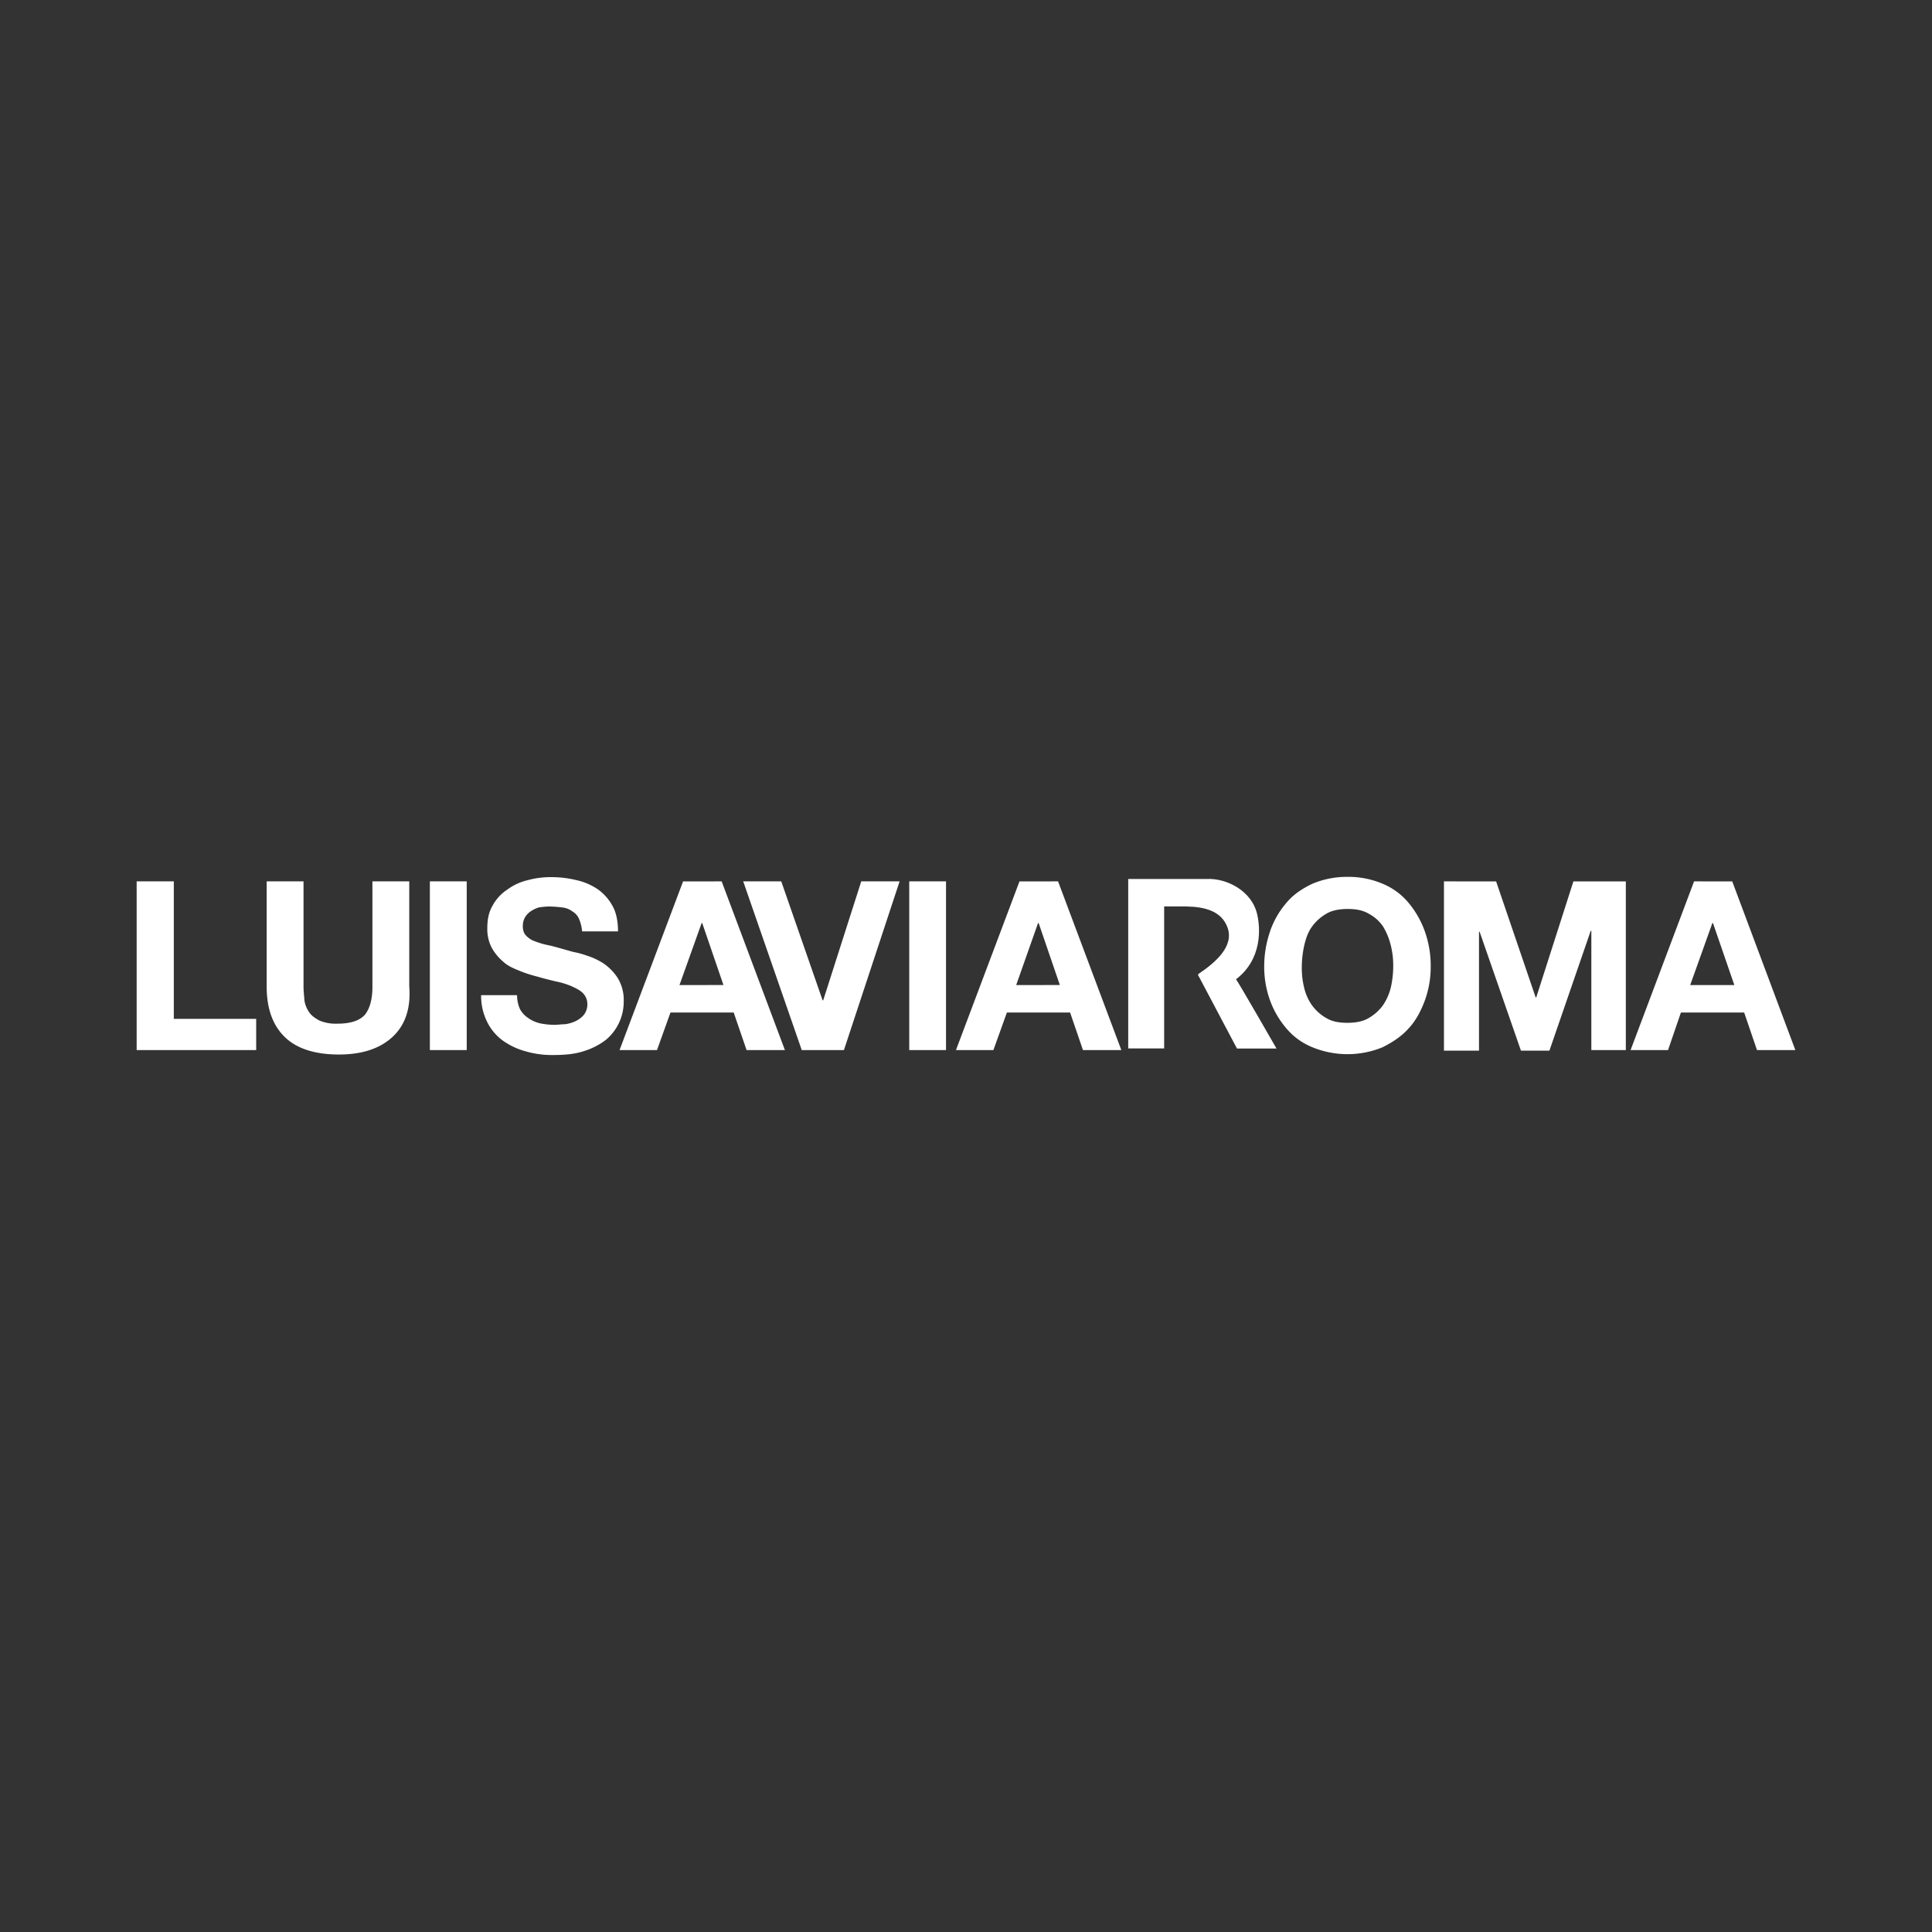 <svg xmlns="http://www.w3.org/2000/svg" viewBox="0 0 1080 1080"><rect x="0" y="0" width="1080" height="1080" fill="#333333" stroke="none"/><g id="Livello_20" data-name="Livello 20"><path d="M97.16,492.69v76.87h46.05V587H76.39V492.69ZM218.9,580.11c-7.2,6.36-17.08,9.37-29.47,9.37-12.73,0-23-3-29.81-9.37s-10.55-15.74-10.55-28.64V492.69h20.6v58.78c0,2.51.33,5.19.5,7.7a15.61,15.61,0,0,0,2.68,6.7c1.34,2,3.35,3.35,5.86,4.69a23.85,23.85,0,0,0,9.88,1.68c7.37,0,12.39-1.68,15.4-5,2.68-3.35,4.19-8.54,4.19-15.4V492.69h20.6v58.78C229.78,564.37,226.1,573.74,218.9,580.11Zm42-87.42V587h-20.6V492.69Zm29.64,71.17a14,14,0,0,0,4.69,5.19,18.72,18.72,0,0,0,6.7,3,41,41,0,0,0,8,.84c2,0,3.85-.34,5.86-.34a20.2,20.2,0,0,0,5.86-1.67,14.43,14.43,0,0,0,4.69-3.52,9.53,9.53,0,0,0,2-5.86,8.72,8.72,0,0,0-2.52-6.37c-1.67-1.67-3.85-2.67-6.36-3.85a46,46,0,0,0-8.87-2.68c-3.35-.83-6.87-1.67-10.22-2.68a71.25,71.25,0,0,1-10.21-3.34c-3.35-1.34-6.37-2.68-8.88-5a28.48,28.48,0,0,1-6.36-7.7,22.43,22.43,0,0,1-2.51-11c0-5,.83-9.05,3-12.73a24.78,24.78,0,0,1,8.2-8.88A30.87,30.87,0,0,1,295.09,492a47.58,47.58,0,0,1,12.73-1.67,58.58,58.58,0,0,1,14.4,1.67,34.4,34.4,0,0,1,12.06,5.19,27.45,27.45,0,0,1,8.2,9.38c2,3.52,3,8.54,3,14.07H325.4a23,23,0,0,0-1.67-6.87,9,9,0,0,0-3.85-4.35,11.37,11.37,0,0,0-5.87-2.18,62.27,62.27,0,0,0-7.7-.5,50.18,50.18,0,0,0-5,.5,17.1,17.1,0,0,0-4.36,2,10.71,10.71,0,0,0-3.35,3.35,9.38,9.38,0,0,0-1.33,5,8.12,8.12,0,0,0,1.17,4.69,12.76,12.76,0,0,0,4.18,3.35,47.26,47.26,0,0,0,8.54,2.68c3.52.67,8.21,2.18,14.41,3.85a46.94,46.94,0,0,1,7.36,2,38.9,38.9,0,0,1,9.38,4.36,28.86,28.86,0,0,1,8,8.2,23.39,23.39,0,0,1,3.35,12.9,27.81,27.81,0,0,1-9.88,21.6,39.12,39.12,0,0,1-12.39,6.36c-5,1.68-10.72,2.18-17.08,2.18a52.09,52.09,0,0,1-15.24-2,40,40,0,0,1-12.9-6,28.47,28.47,0,0,1-8.87-10.55,32.55,32.55,0,0,1-3.35-14.9h20.09A19,19,0,0,0,290.57,563.86Zm112.87-71.17L438.77,587H417.34L410.14,566H374.8L367.27,587H346.33l35.51-94.28Zm1,57.94L392.55,516h-.33l-12.39,34.66Zm43.88,36.68-32.83-94.62h21.27l23.11,66.48h.34l21.26-66.48h21.44L471.76,587H448.32Zm80.54-94.62V587H508.27V492.69Zm62.63,0L626.83,587H605.39L598.19,566H562.86L555.32,587H534.39l35.5-94.28Zm1,57.94L580.61,516h-.34l-12.22,34.66Zm117.55-30.14a48.48,48.48,0,0,1,9.05-15.74c3.85-4.69,8.87-8,14.57-10.72a49.29,49.29,0,0,1,19.59-3.85A48.69,48.69,0,0,1,772.85,494a37.55,37.55,0,0,1,14.57,10.72,52.09,52.09,0,0,1,9,15.74,57.07,57.07,0,0,1,3.35,19.93,54.38,54.38,0,0,1-3.35,19.09c-2.17,5.86-5.19,11.39-9,15.41-3.85,4.35-8.88,7.7-14.57,10.54a51.64,51.64,0,0,1-39.18,0,37.18,37.18,0,0,1-14.57-10.54,50.76,50.76,0,0,1-9.05-15.41,55.27,55.27,0,0,1-3.35-19.09A59.45,59.45,0,0,1,710.05,520.49ZM729,552a28,28,0,0,0,4.35,9.88,25.61,25.61,0,0,0,8,7.2c3.35,2,7.2,2.68,11.89,2.68s8.87-.83,11.89-2.68a25.61,25.61,0,0,0,8-7.2,30.68,30.68,0,0,0,4.35-9.88,54.16,54.16,0,0,0,1.34-11.55,45.58,45.58,0,0,0-1.34-11.89A37,37,0,0,0,773.19,518a22.07,22.07,0,0,0-8-7.2c-3.35-2-7.2-2.68-11.89-2.68s-8.88.84-11.89,2.68a25.61,25.61,0,0,0-8,7.2c-2.18,3-3.35,6.36-4.35,10.55a57.33,57.33,0,0,0-1.34,11.89A45.1,45.1,0,0,0,729,552Zm107.34-59.28,22.1,64.81h.34l20.76-64.81h29.31V587H889.57V520.32h-.34l-23.1,67H850.22l-23.11-66.48h-.34v66.48H807.18V492.69Zm132,0L1003.61,587H982.17L975,566H939.64L932.44,587H911.51L947,492.69Zm1.17,57.94L957.56,516h-.34l-12.39,34.66Z" style="fill:#fff"/><path d="M713.57,586.13h-22.1L670.2,545.94c-.34-.5-.84-1.17,0-1.67,9.38-6.36,19.93-15.41,15.91-26-3.35-8.87-12.39-11.38-22.94-11.55h-12.4v79.37H630.68V491.35h44c10.72-.5,25.12,6.37,28.13,19.93,1.68,7.37,3,24.78-11.89,36.17C691.3,547.28,713.57,586.13,713.57,586.13Z" style="fill:#fff"/></g></svg>